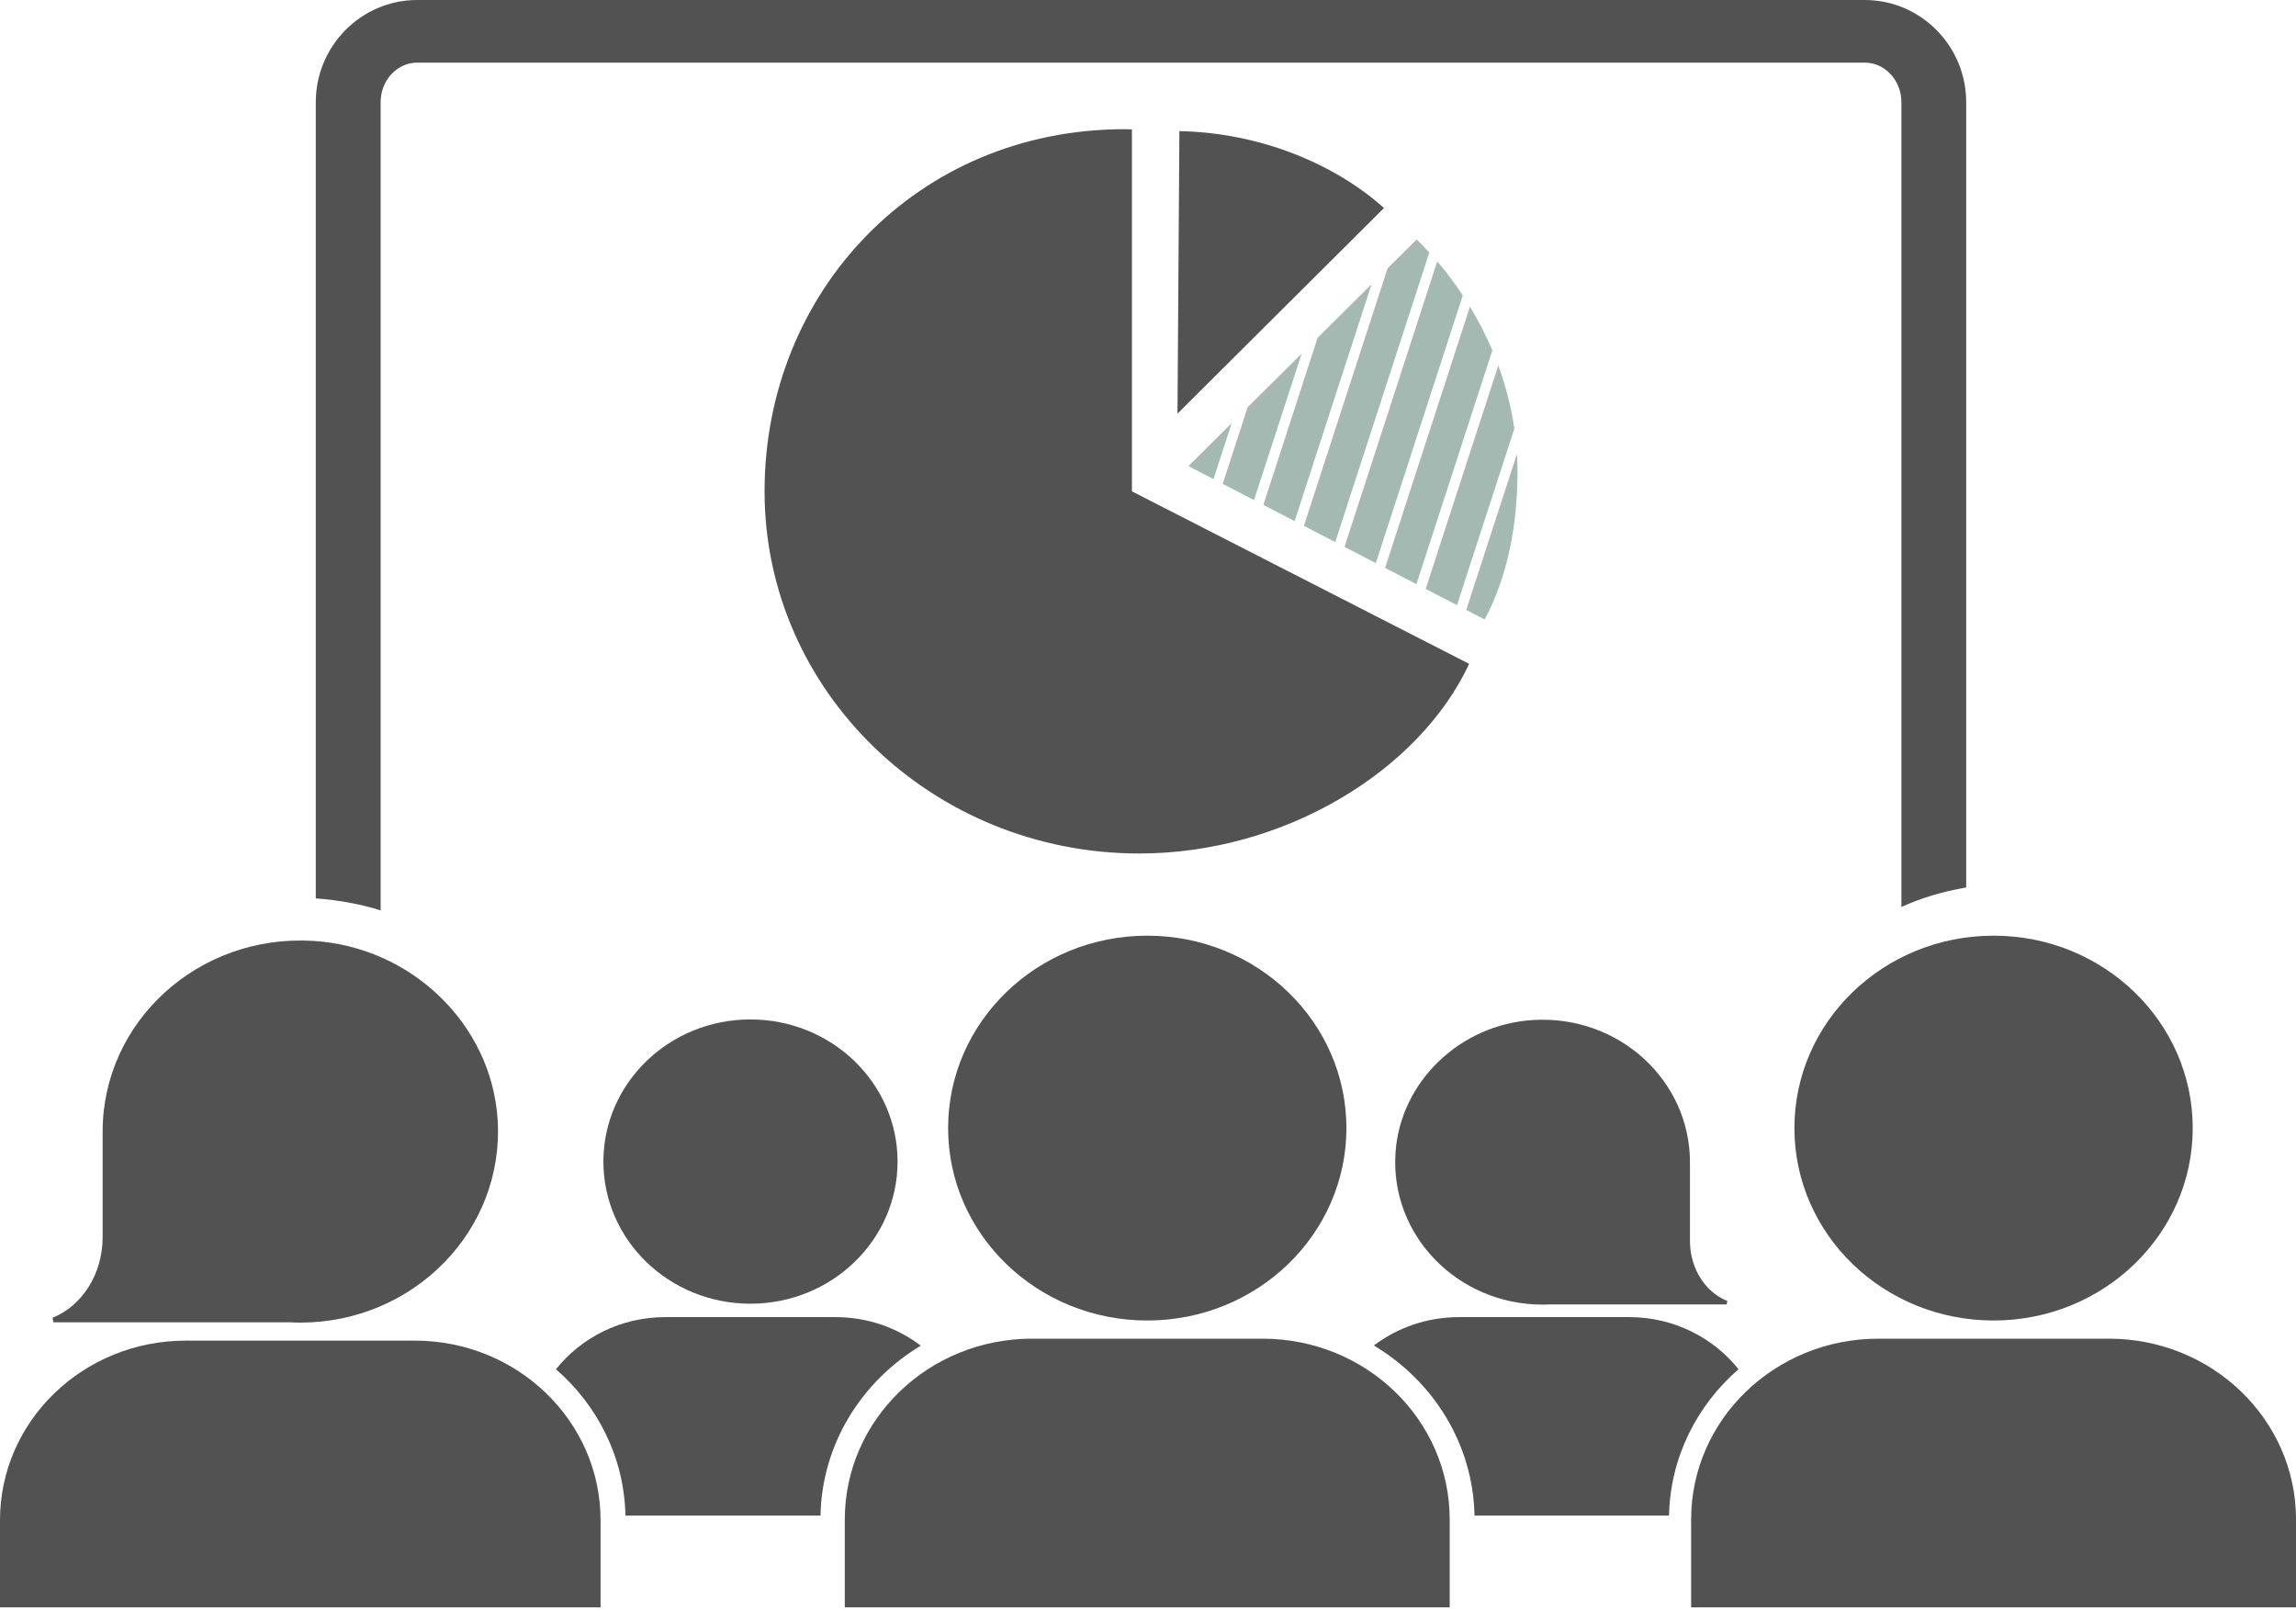 <svg width="67" height="47" viewBox="0 0 67 47" fill="none" xmlns="http://www.w3.org/2000/svg">
<path d="M2.995 36.1C2.995 37.187 2.385 38.11 1.533 38.45L1.56 38.583H8.445C8.551 38.589 8.657 38.592 8.764 38.592C12.07 38.592 14.729 35.901 14.521 32.661C14.341 29.886 12.005 27.626 9.133 27.454C5.778 27.253 2.995 29.82 2.995 33.017L2.996 33.122H2.995V36.1H2.995Z" fill="#535252"/>
<path d="M5.423 39.118C2.428 39.118 0 41.464 0 44.358V46.9H17.525V44.358C17.525 41.464 15.097 39.118 12.102 39.118H5.423Z" fill="#535252"/>
<path d="M57.376 25.895V2.983C57.376 1.339 56.048 0 54.415 0H12.176C10.544 0 9.215 1.339 9.215 2.983V26.214C9.895 26.265 10.528 26.381 11.107 26.564V2.983C11.107 2.346 11.586 1.827 12.176 1.827H54.415C55.006 1.827 55.485 2.346 55.485 2.983V26.464C56.057 26.204 56.69 26.013 57.376 25.895Z" fill="#535252"/>
<path d="M17.608 33.894C17.608 36.184 19.529 38.041 21.898 38.041C24.269 38.041 26.192 36.184 26.192 33.894C26.192 31.604 24.269 29.746 21.898 29.746C19.529 29.746 17.608 31.604 17.608 33.894Z" fill="#535252"/>
<path d="M27.667 32.917C27.667 36.017 30.27 38.531 33.478 38.531C36.688 38.531 39.29 36.017 39.29 32.917C39.29 29.816 36.688 27.302 33.478 27.302C30.27 27.302 27.667 29.816 27.667 32.917Z" fill="#535252"/>
<path d="M30.114 39.061C27.097 39.061 24.652 41.424 24.652 44.339V46.9H42.304V44.339C42.304 41.424 39.86 39.061 36.841 39.061H30.114Z" fill="#535252"/>
<path d="M58.174 27.302C54.965 27.302 52.363 29.816 52.363 32.917C52.363 36.017 54.965 38.531 58.174 38.531C61.383 38.531 63.986 36.017 63.986 32.917C63.986 29.816 61.383 27.302 58.174 27.302Z" fill="#535252"/>
<path d="M54.812 39.061C51.795 39.061 49.349 41.424 49.349 44.339V46.9H67.001V44.339C67.001 41.424 64.556 39.061 61.538 39.061H54.812Z" fill="#535252"/>
<path d="M42.572 38.432C41.637 38.432 40.775 38.743 40.091 39.26C41.821 40.296 42.986 42.126 43.028 44.223H48.704C48.739 42.528 49.515 41.01 50.732 39.952C49.994 39.029 48.841 38.432 47.541 38.432L42.572 38.432Z" fill="#535252"/>
<path d="M16.224 39.953C17.44 41.01 18.217 42.528 18.251 44.223H23.943C23.985 42.129 25.146 40.301 26.87 39.265C26.184 38.745 25.323 38.432 24.383 38.432H19.414C18.115 38.432 16.961 39.029 16.224 39.953Z" fill="#535252"/>
<path d="M44.74 29.763C42.599 29.891 40.855 31.575 40.722 33.645C40.566 36.061 42.548 38.067 45.014 38.067L45.251 38.061H50.385L50.405 37.961C49.77 37.708 49.315 37.02 49.315 36.21V33.989H49.313L49.315 33.911C49.315 31.527 47.24 29.613 44.74 29.763Z" fill="#535252"/>
<path d="M40.386 6.069C38.918 4.755 36.728 3.87 34.416 3.826L34.361 12.069L40.386 6.069Z" fill="#535252"/>
<path d="M32.811 3.77C26.771 3.77 22.311 8.502 22.311 14.337C22.311 20.173 27.206 24.904 33.247 24.904C37.481 24.904 41.419 22.488 42.871 19.37L33.031 14.337V3.775L32.811 3.77Z" fill="#535252"/>
<path d="M37.779 15.205L40.024 8.293L38.449 9.857L36.867 14.733L37.779 15.205Z" fill="#A5B9B3"/>
<path d="M36.594 14.591L37.983 10.32L36.407 11.883L35.68 14.119L36.594 14.591Z" fill="#A5B9B3"/>
<path d="M41.333 17.044L43.548 10.224C43.361 9.781 43.143 9.356 42.895 8.948L40.418 16.571L41.333 17.044Z" fill="#A5B9B3"/>
<path d="M42.517 17.657L44.191 12.507C44.098 11.876 43.939 11.258 43.723 10.664L41.603 17.184L42.517 17.657Z" fill="#A5B9B3"/>
<path d="M43.324 18.075C44.011 16.79 44.283 15.282 44.283 13.738C44.283 13.572 44.278 13.407 44.267 13.242L42.787 17.797L43.324 18.075Z" fill="#A5B9B3"/>
<path d="M38.049 15.345L38.964 15.817L41.709 7.369C41.589 7.238 41.466 7.111 41.339 6.988L40.491 7.83L38.049 15.345Z" fill="#A5B9B3"/>
<path d="M35.942 12.347L34.68 13.6L35.411 13.979L35.942 12.347Z" fill="#A5B9B3"/>
<path d="M40.148 16.431L42.686 8.618C42.458 8.271 42.209 7.94 41.941 7.628L39.234 15.958L40.148 16.431Z" fill="#A5B9B3"/>
</svg>
